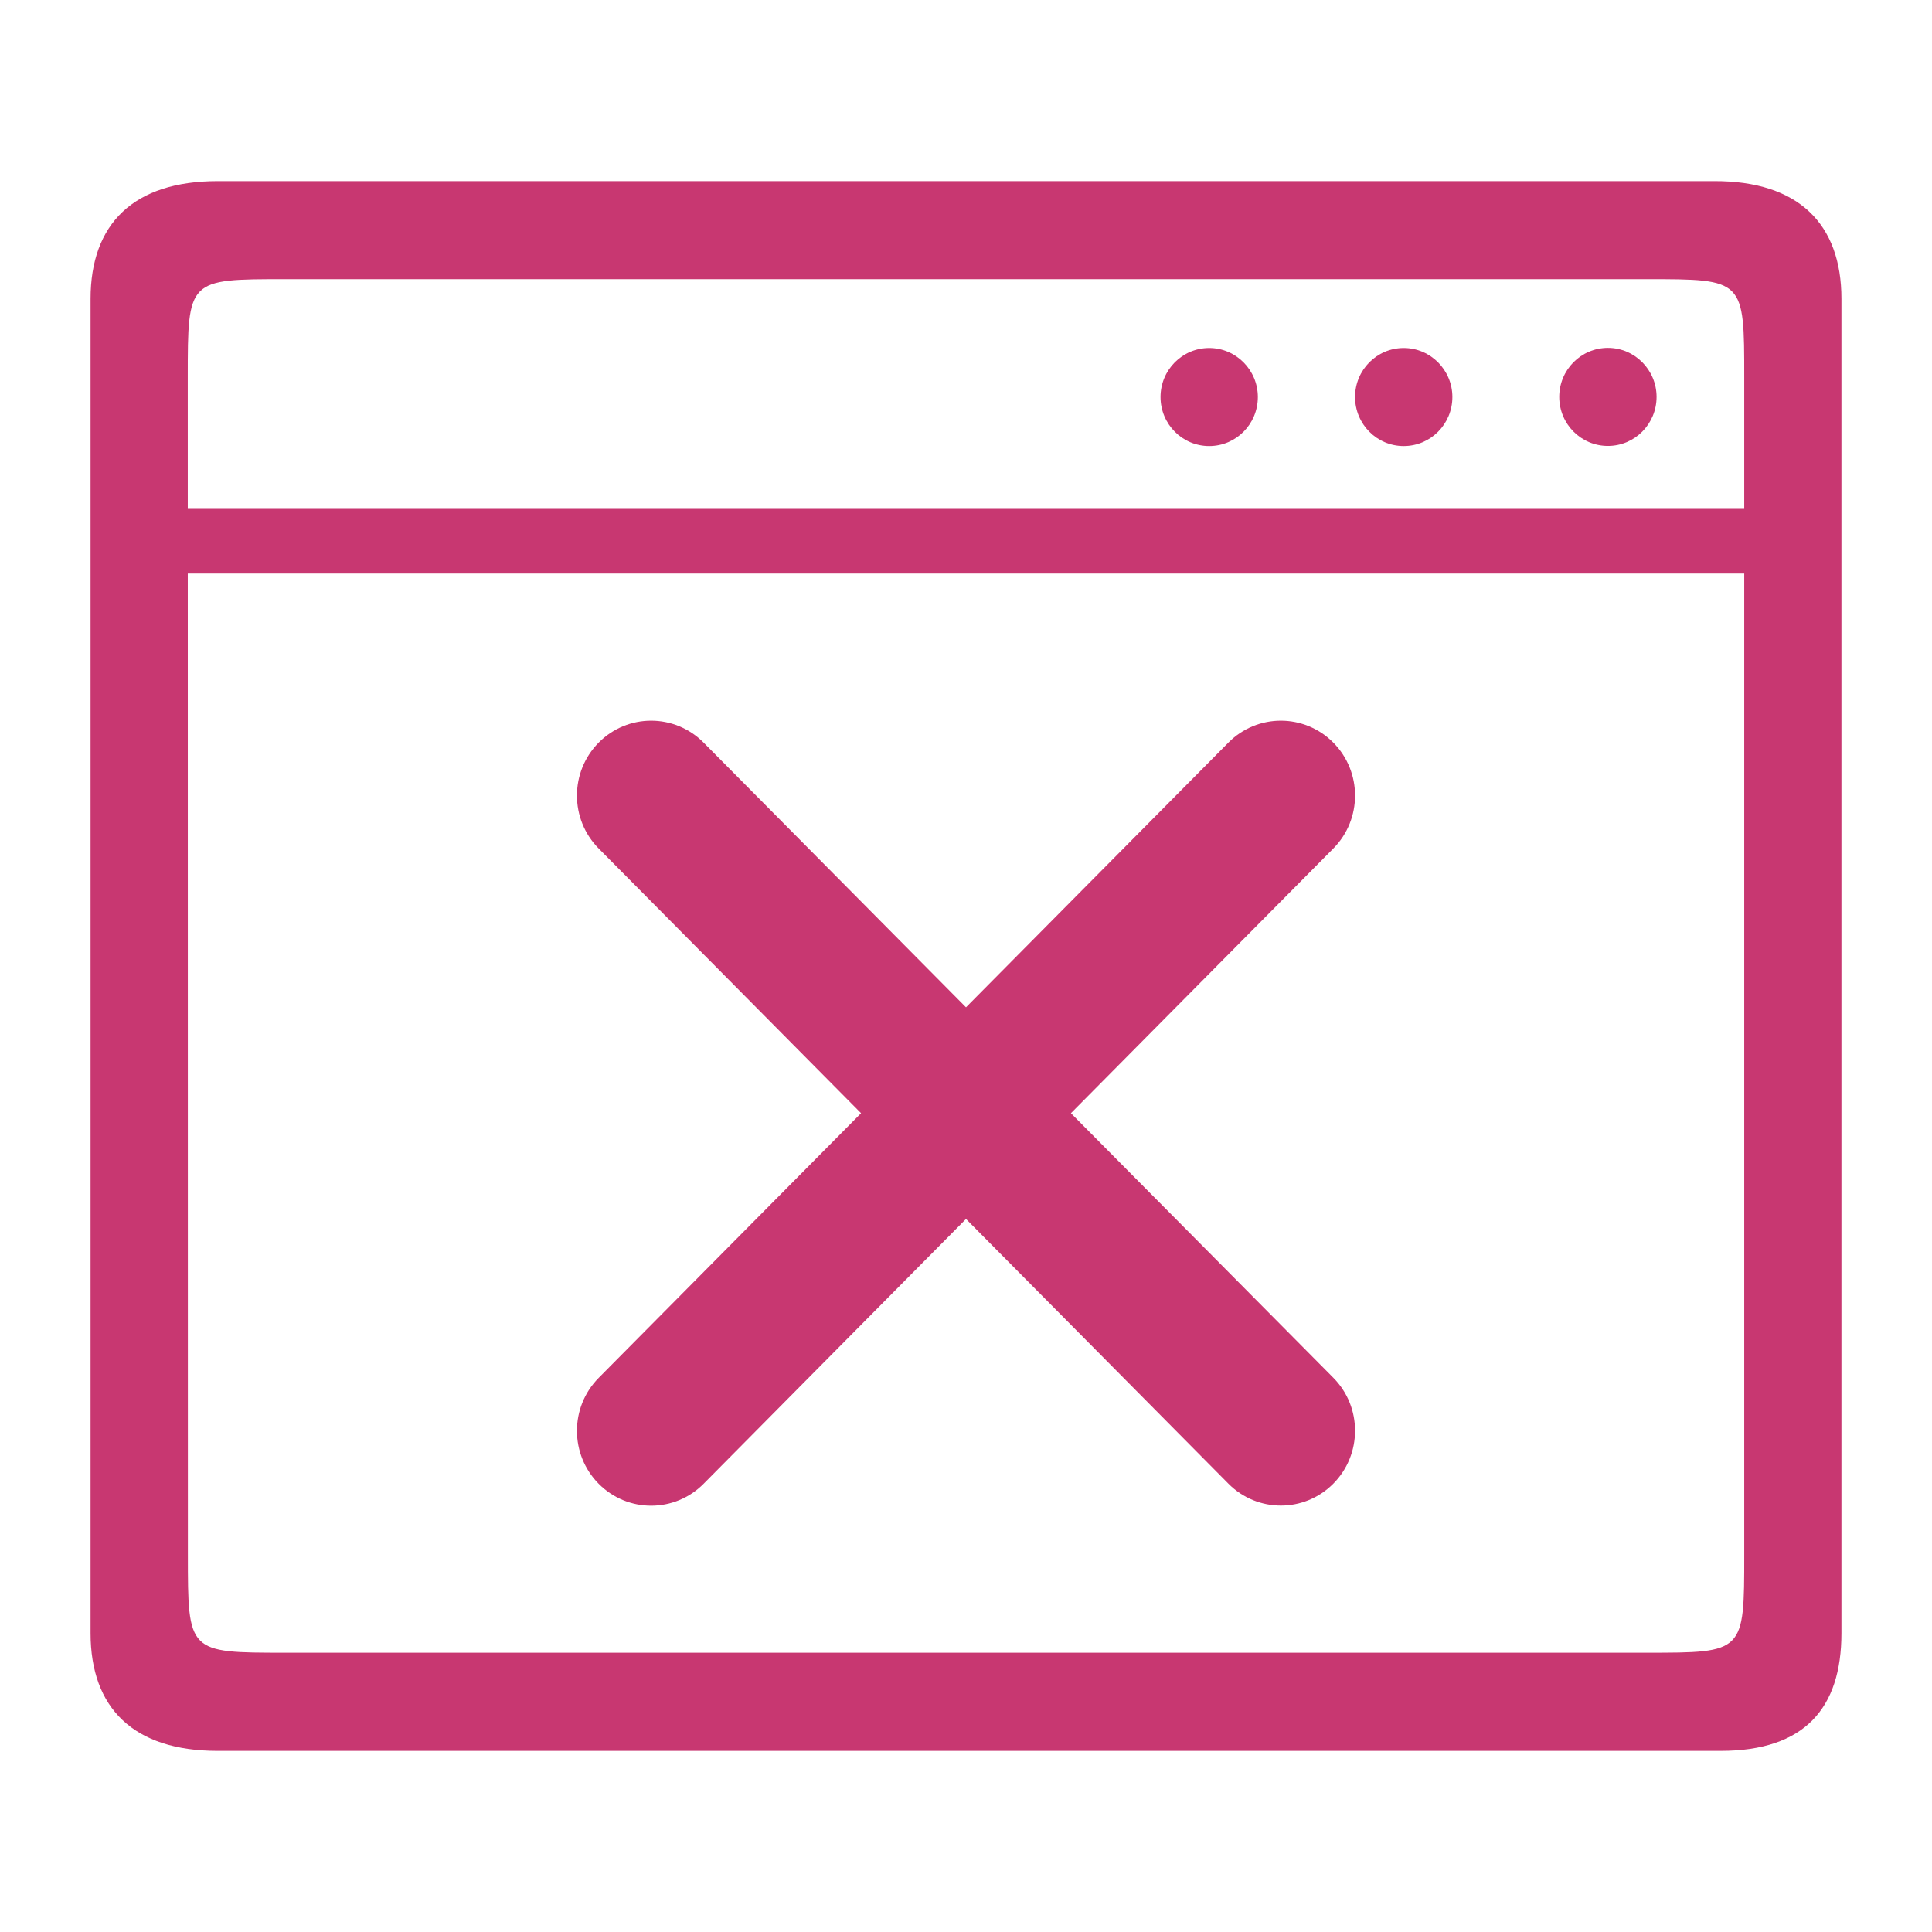 <?xml version="1.0" encoding="UTF-8" standalone="no"?>
<svg
   width="16"
   height="16"
   version="1.1"
   id="svg22"
   sodipodi:docname="bug.svg"
   inkscape:version="1.3.2 (091e20ef0f, 2023-11-25)"
   xmlns:inkscape="http://www.inkscape.org/namespaces/inkscape"
   xmlns:sodipodi="http://sodipodi.sourceforge.net/DTD/sodipodi-0.dtd"
   xmlns="http://www.w3.org/2000/svg"
   xmlns:svg="http://www.w3.org/2000/svg">
  <sodipodi:namedview
     id="namedview22"
     pagecolor="#ffffff"
     bordercolor="#000000"
     borderopacity="0.25"
     inkscape:showpageshadow="2"
     inkscape:pageopacity="0.0"
     inkscape:pagecheckerboard="0"
     inkscape:deskcolor="#d1d1d1"
     inkscape:zoom="16.948466"
     inkscape:cx="7.0212846"
     inkscape:cy="11.82998"
     inkscape:window-width="1920"
     inkscape:window-height="994"
     inkscape:window-x="0"
     inkscape:window-y="0"
     inkscape:window-maximized="1"
     inkscape:current-layer="svg22"
     showgrid="true">
    <inkscape:grid
       id="grid1"
       units="px"
       originx="0"
       originy="0"
       spacingx="1"
       spacingy="1"
       empcolor="#0099e5"
       empopacity="0.302"
       color="#0099e5"
       opacity="0.149"
       empspacing="5"
       dotted="false"
       gridanglex="30"
       gridanglez="30"
       visible="true" />
  </sodipodi:namedview>
  <defs
     id="defs22">
    <style
       id="current-color-scheme"
       type="text/css">
   .ColorScheme-Text { color:#d5c289; } .ColorScheme-Highlight { color:#5294e2; }
  </style>
    <linearGradient
       id="arrongin"
       x1="0%"
       x2="0%"
       y1="0%"
       y2="100%">
      <stop
         offset="0%"
         style="stop-color:#dd9b44; stop-opacity:1"
         id="stop1" />
      <stop
         offset="100%"
         style="stop-color:#ad6c16; stop-opacity:1"
         id="stop2" />
    </linearGradient>
    <linearGradient
       id="aurora"
       x1="0%"
       x2="0%"
       y1="0%"
       y2="100%">
      <stop
         offset="0%"
         style="stop-color:#09D4DF; stop-opacity:1"
         id="stop3" />
      <stop
         offset="100%"
         style="stop-color:#9269F4; stop-opacity:1"
         id="stop4" />
    </linearGradient>
    <linearGradient
       id="fitdance"
       x1="0%"
       x2="0%"
       y1="0%"
       y2="100%">
      <stop
         offset="0%"
         style="stop-color:#1AD6AB; stop-opacity:1"
         id="stop5" />
      <stop
         offset="100%"
         style="stop-color:#329DB6; stop-opacity:1"
         id="stop6" />
    </linearGradient>
    <linearGradient
       id="oomox"
       x1="832.376"
       x2="832.376"
       y1="465.342"
       y2="479.356"
       gradientTransform="matrix(1.07,0,0,1.07,-58.417,-33.549)"
       gradientUnits="userSpaceOnUse">
      <stop
         offset="0%"
         style="stop-color:#303b3d; stop-opacity:1"
         id="stop7" />
      <stop
         offset="100%"
         style="stop-color:#bc985d; stop-opacity:1"
         id="stop8" />
    </linearGradient>
    <linearGradient
       id="rainblue"
       x1="0%"
       x2="0%"
       y1="0%"
       y2="100%">
      <stop
         offset="0%"
         style="stop-color:#00F260; stop-opacity:1"
         id="stop9" />
      <stop
         offset="100%"
         style="stop-color:#0575E6; stop-opacity:1"
         id="stop10" />
    </linearGradient>
    <linearGradient
       id="sunrise"
       x1="0%"
       x2="0%"
       y1="0%"
       y2="100%">
      <stop
         offset="0%"
         style="stop-color: #FF8501; stop-opacity:1"
         id="stop11" />
      <stop
         offset="100%"
         style="stop-color: #FFCB01; stop-opacity:1"
         id="stop12" />
    </linearGradient>
    <linearGradient
       id="telinkrin"
       x1="0%"
       x2="0%"
       y1="0%"
       y2="100%">
      <stop
         offset="0%"
         style="stop-color: #b2ced6; stop-opacity:1"
         id="stop13" />
      <stop
         offset="100%"
         style="stop-color: #6da5b7; stop-opacity:1"
         id="stop14" />
    </linearGradient>
    <linearGradient
       id="60spsycho"
       x1="0%"
       x2="0%"
       y1="0%"
       y2="100%">
      <stop
         offset="0%"
         style="stop-color: #df5940; stop-opacity:1"
         id="stop15" />
      <stop
         offset="25%"
         style="stop-color: #d8d15f; stop-opacity:1"
         id="stop16" />
      <stop
         offset="50%"
         style="stop-color: #e9882a; stop-opacity:1"
         id="stop17" />
      <stop
         offset="100%"
         style="stop-color: #279362; stop-opacity:1"
         id="stop18" />
    </linearGradient>
    <linearGradient
       id="90ssummer"
       x1="0%"
       x2="0%"
       y1="0%"
       y2="100%">
      <stop
         offset="0%"
         style="stop-color: #f618c7; stop-opacity:1"
         id="stop19" />
      <stop
         offset="20%"
         style="stop-color: #94ffab; stop-opacity:1"
         id="stop20" />
      <stop
         offset="50%"
         style="stop-color: #fbfd54; stop-opacity:1"
         id="stop21" />
      <stop
         offset="100%"
         style="stop-color: #0f83ae; stop-opacity:1"
         id="stop22" />
    </linearGradient>
  </defs>
  <path
     d="M 15.25,2.475 V 13.525 C 15.25,14.148 14.944,14.5 14.249,14.5 H 1.803 C 1.108,14.5 0.75,14.148 0.75,13.525 V 2.475 c 0,-0.623 0.358,-0.975 1.053,-0.975 H 14.196 C 14.892,1.498 15.25,1.852 15.25,2.475 Z M 1.556,12.875 c 0,0.812 0,0.812 0.806,0.812 H 13.639 c 0.806,0 0.806,0 0.806,-0.812 V 3.125 c 0,-0.813 0,-0.813 -0.806,-0.813 H 2.361 c -0.806,0 -0.806,0 -0.806,0.813 z"
     id="path2-5"
     style="color:#d6dbf1;fill:#c83771;fill-opacity:1;stroke-width:0.16;enable-background:new"
     sodipodi:nodetypes="ssssssscssssssssss"
     class="ColorScheme-Text" />
  <path
     d="M 14.732,4.208 H 1.268 v 0 0.542 H 14.732 v 0 z"
     id="path2653-4-3"
     style="fill:#c83771;fill-opacity:1;stroke-width:0.185"
     sodipodi:nodetypes="ccccccc" />
  <path
     d="m 12.913,3.287 c 0,-0.224 0.18,-0.406 0.403,-0.406 0.222,0 0.403,0.182 0.403,0.406 0,0.224 -0.18,0.406 -0.403,0.406 -0.223,0 -0.403,-0.182 -0.403,-0.406 z"
     id="path72-3-6-5"
     style="color:#e5e9ef;fill:#c83771;fill-opacity:1;stroke-width:0.005"
     class="ColorScheme-Text" />
  <path
     d="m 9.611,3.288 c 0,-0.224 0.18,-0.406 0.403,-0.406 0.222,0 0.403,0.182 0.403,0.406 0,0.224 -0.18,0.406 -0.403,0.406 -0.223,0 -0.403,-0.182 -0.403,-0.406 z"
     id="path72-3-6-6-6"
     style="color:#e5e9ef;fill:#c83771;fill-opacity:1;stroke-width:0.005"
     class="ColorScheme-Text" />
  <path
     d="m 11.222,3.288 c 0,-0.224 0.18,-0.406 0.403,-0.406 0.222,0 0.403,0.182 0.403,0.406 0,0.224 -0.18,0.406 -0.403,0.406 -0.223,0 -0.403,-0.182 -0.403,-0.406 z"
     id="path72-3-6-7-2"
     style="color:#e5e9ef;fill:#c83771;fill-opacity:1;stroke-width:0.005"
     class="ColorScheme-Text" />
  <path
     d="m 8,10.095 2.173,2.192 c 0.24,0.242 0.629,0.242 0.869,0 0.24,-0.242 0.24,-0.635 0,-0.877 L 8.869,9.219 11.042,7.027 c 0.24,-0.242 0.24,-0.635 0,-0.877 -0.24,-0.242 -0.629,-0.242 -0.869,0 L 8,8.342 5.827,6.15 c -0.24,-0.242 -0.629,-0.242 -0.869,0 -0.24,0.242 -0.24,0.635 0,0.877 l 2.173,2.192 -2.173,2.192 c -0.24,0.242 -0.24,0.635 0,0.877 0.24,0.242 0.629,0.242 0.869,0 z"
     style="fill:#c83771;fill-opacity:1;fill-rule:evenodd;stroke:none;stroke-width:0.411"
     id="path2838-9" />
</svg>
